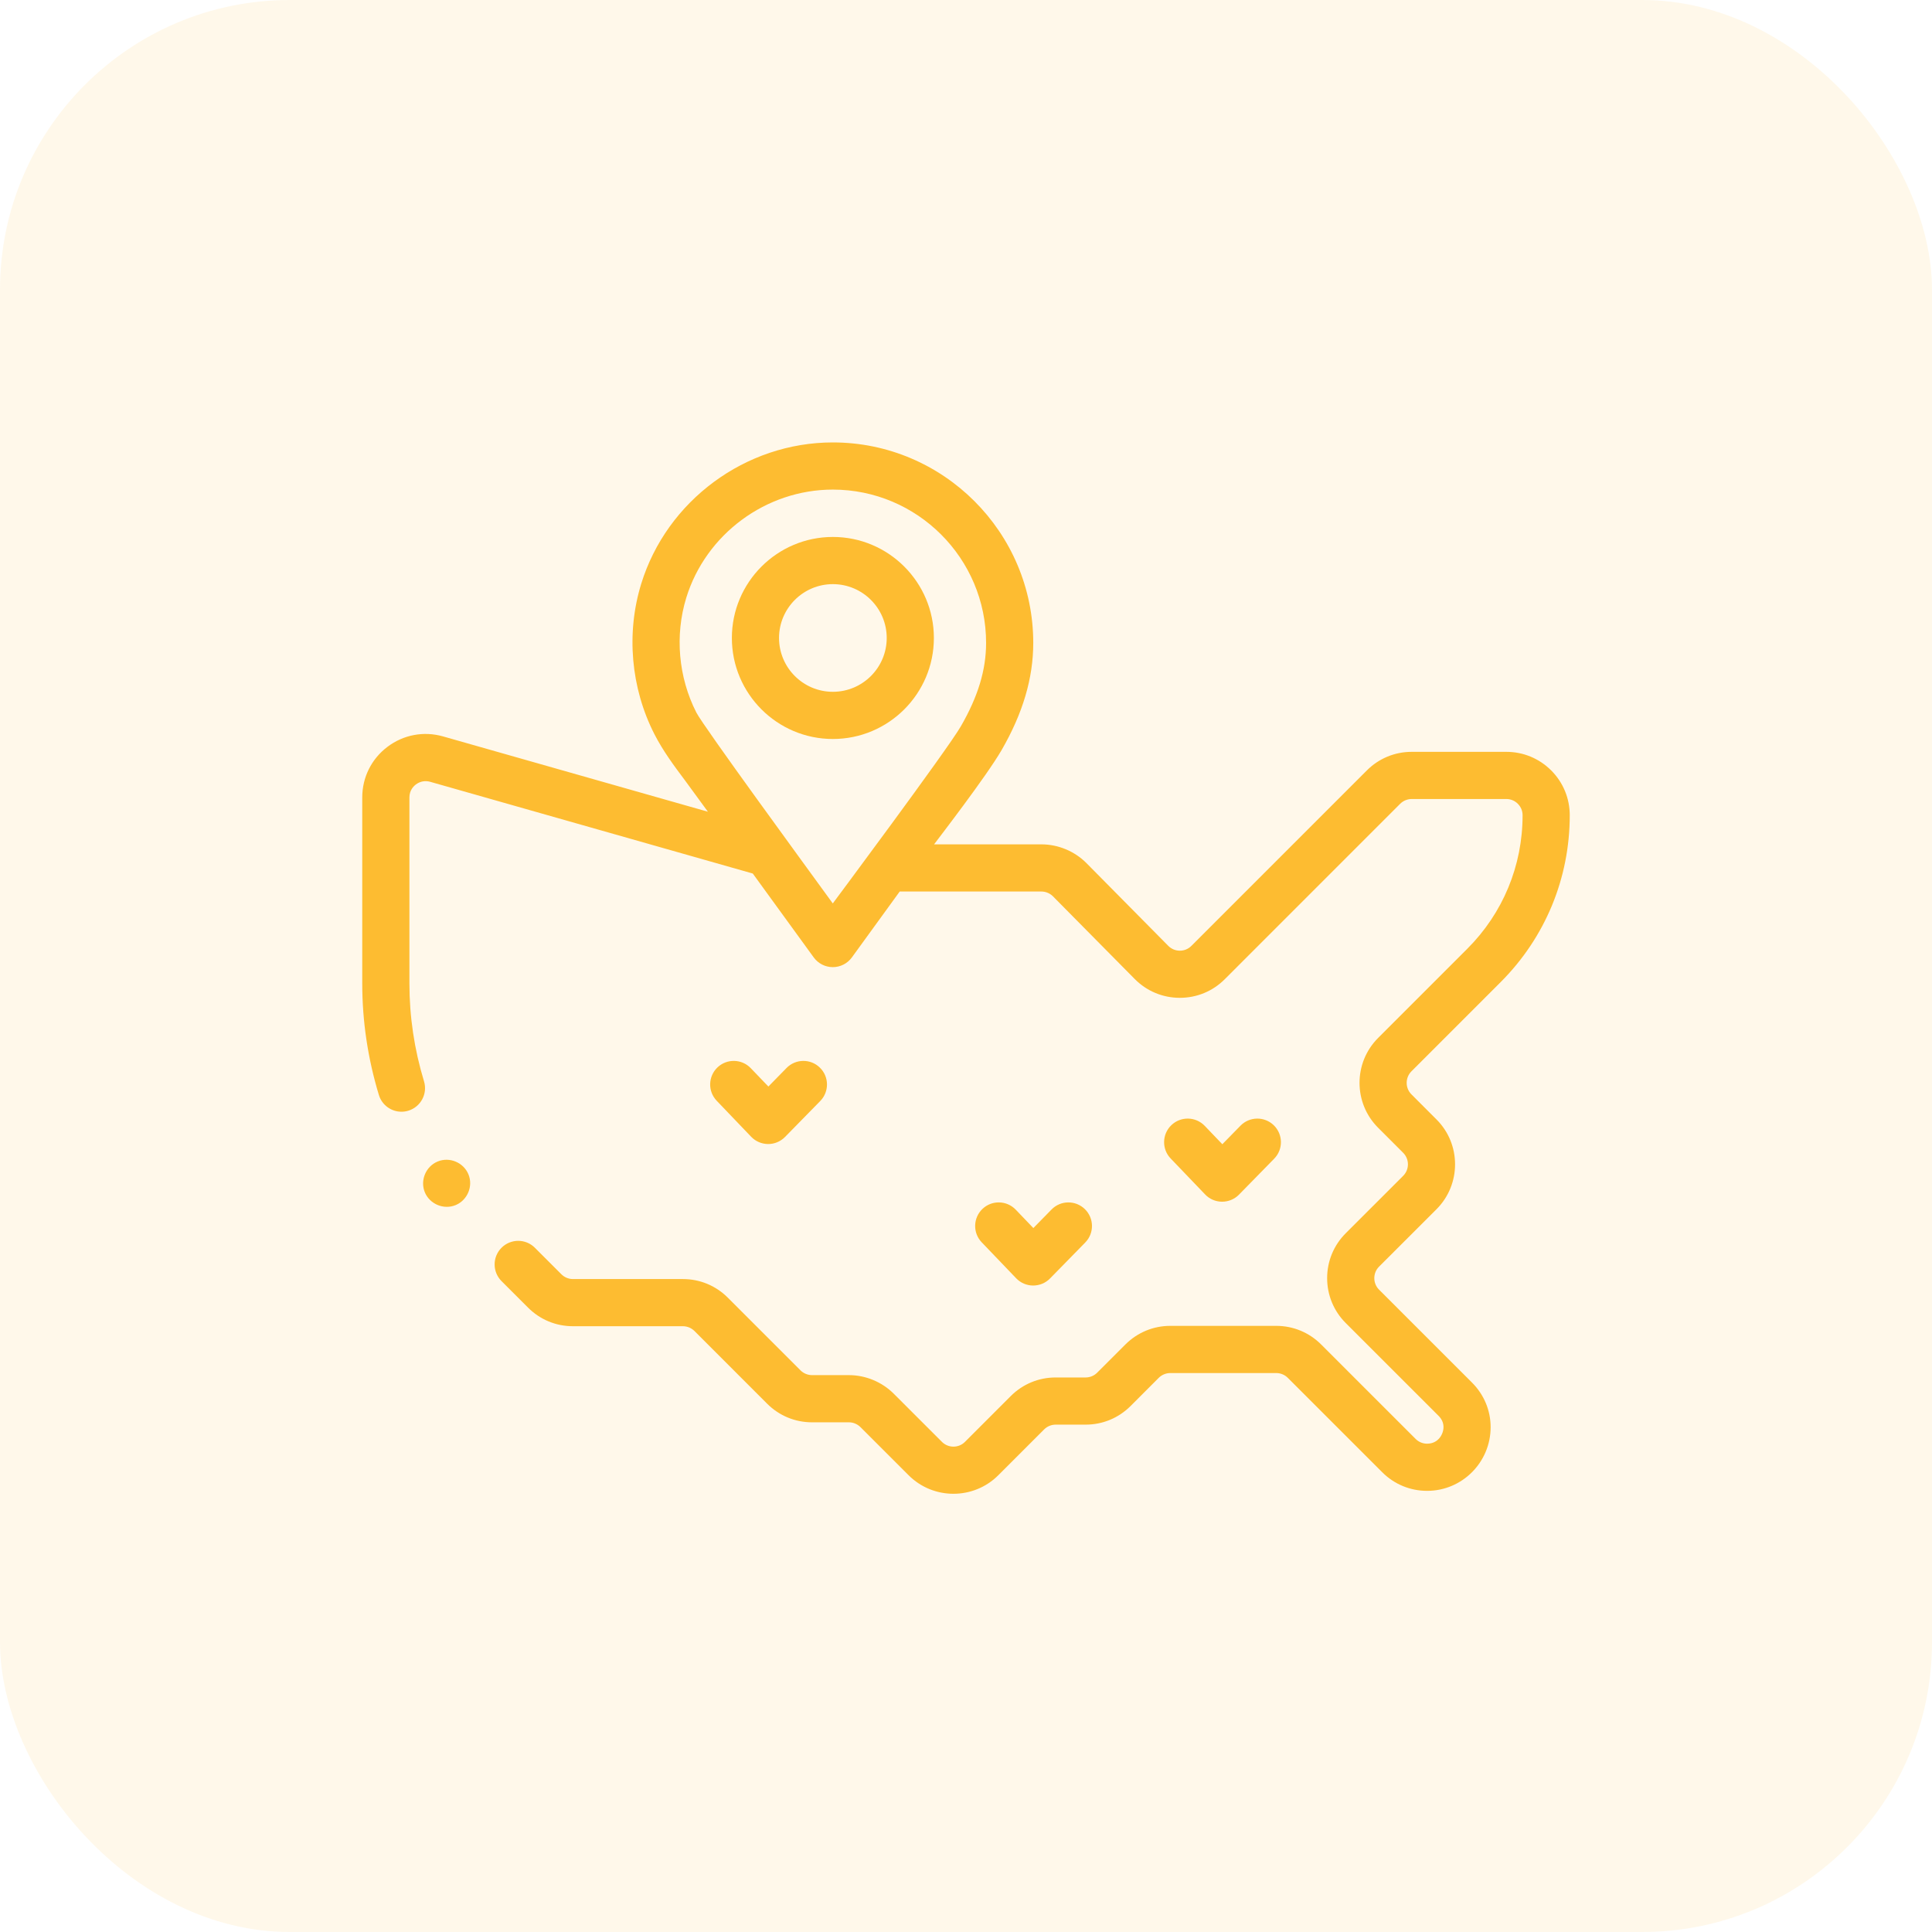 <svg width="80" height="80" viewBox="0 0 80 80" fill="none" xmlns="http://www.w3.org/2000/svg">
<rect width="80" height="80" rx="12" fill="#FDBC31" fill-opacity="0.1"/>
<g clip-path="url(#clip0_6262_33529)">
<path d="M62.138 40.668C63.983 38.822 65 36.368 65 33.759C65 33.057 64.727 32.397 64.231 31.901C63.734 31.405 63.075 31.132 62.373 31.132H58.456C57.754 31.132 57.095 31.405 56.599 31.901L49.332 39.168C49.205 39.295 49.035 39.366 48.855 39.366C48.854 39.366 48.853 39.366 48.853 39.366C48.672 39.365 48.503 39.294 48.376 39.166L44.99 35.742C44.499 35.247 43.818 34.963 43.122 34.963H38.678C38.896 34.671 40.856 32.129 41.475 31.058C42.357 29.529 42.785 28.078 42.785 26.621C42.785 22.044 39.062 18.32 34.485 18.32C30.872 18.32 27.608 20.73 26.549 24.181C25.923 26.22 26.121 28.483 27.093 30.391C27.455 31.101 27.923 31.726 28.375 32.33C28.496 32.492 29.096 33.314 29.313 33.612L18.345 30.493C17.545 30.266 16.706 30.424 16.043 30.925C15.38 31.426 15 32.189 15 33.02V40.726C15 42.286 15.232 43.839 15.689 45.342C15.817 45.763 16.204 46.034 16.623 46.034C16.717 46.034 16.812 46.021 16.907 45.992C17.423 45.835 17.715 45.289 17.557 44.773C17.156 43.455 16.953 42.093 16.953 40.726V33.02C16.953 32.728 17.121 32.558 17.221 32.483C17.391 32.354 17.606 32.314 17.811 32.372L31.171 36.171C32.377 37.831 33.523 39.409 33.695 39.645C33.879 39.898 34.172 40.047 34.485 40.047H34.485C34.798 40.047 35.091 39.897 35.275 39.644L37.255 36.916H43.122C43.3 36.916 43.476 36.989 43.602 37.116L46.987 40.539C47.483 41.04 48.144 41.316 48.848 41.318H48.855C49.557 41.318 50.216 41.045 50.713 40.549L57.979 33.282C58.105 33.157 58.279 33.085 58.456 33.085H62.373C62.553 33.085 62.722 33.155 62.849 33.282C62.977 33.409 63.047 33.578 63.047 33.758C63.047 35.847 62.234 37.81 60.757 39.287L57.063 42.981C56.039 44.005 56.039 45.672 57.063 46.696L58.102 47.735C58.365 47.998 58.365 48.426 58.102 48.689L55.723 51.067C55.227 51.563 54.954 52.223 54.954 52.925C54.954 53.627 55.227 54.287 55.723 54.783L59.571 58.63C59.704 58.763 59.772 58.919 59.772 59.094C59.772 59.379 59.561 59.78 59.094 59.78C58.915 59.78 58.745 59.71 58.618 59.583L54.705 55.671C54.209 55.175 53.549 54.901 52.847 54.901H48.459C47.757 54.901 47.098 55.175 46.601 55.671L45.431 56.84C45.306 56.966 45.133 57.038 44.955 57.038H43.712C43.01 57.038 42.351 57.311 41.854 57.807L39.957 59.705C39.694 59.968 39.267 59.968 39.004 59.705L37.01 57.712C36.52 57.222 35.843 56.941 35.152 56.941H33.624C33.447 56.941 33.273 56.869 33.148 56.744L30.136 53.732C29.64 53.236 28.98 52.963 28.279 52.963H23.723C23.546 52.963 23.372 52.891 23.247 52.766L22.148 51.667C21.767 51.285 21.149 51.285 20.767 51.667C20.386 52.048 20.386 52.666 20.767 53.048L21.866 54.146C22.362 54.643 23.022 54.916 23.723 54.916H28.278C28.456 54.916 28.629 54.988 28.755 55.113L31.766 58.125C32.263 58.621 32.922 58.895 33.624 58.895H35.152C35.329 58.895 35.502 58.967 35.629 59.093L37.623 61.086C38.135 61.598 38.807 61.854 39.48 61.854C40.153 61.854 40.826 61.598 41.338 61.086L43.235 59.189C43.361 59.063 43.534 58.991 43.712 58.991H44.955C45.657 58.991 46.316 58.718 46.813 58.222L47.982 57.052C48.108 56.927 48.282 56.855 48.459 56.855H52.847C53.025 56.855 53.199 56.927 53.324 57.052L57.237 60.964C57.733 61.46 58.393 61.733 59.094 61.733C60.545 61.733 61.724 60.55 61.724 59.095C61.724 58.403 61.45 57.747 60.952 57.249L57.104 53.402C56.977 53.275 56.907 53.106 56.907 52.925C56.907 52.745 56.977 52.575 57.104 52.449L59.484 50.07C60.507 49.045 60.507 47.378 59.483 46.355L58.444 45.315C58.182 45.053 58.182 44.625 58.444 44.362L62.138 40.668ZM34.484 37.409C33.346 35.842 29.119 30.065 28.834 29.504C28.09 28.044 27.938 26.313 28.416 24.755C29.226 22.116 31.722 20.273 34.485 20.273C37.985 20.273 40.832 23.121 40.832 26.621C40.832 27.741 40.499 28.841 39.783 30.081C39.23 31.04 34.484 37.409 34.484 37.409Z" fill="#FDBC31"/>
<path d="M38.67 26.417C38.67 24.111 36.794 22.234 34.487 22.234C32.181 22.234 30.305 24.111 30.305 26.417C30.305 28.724 32.181 30.6 34.487 30.6C36.794 30.6 38.67 28.724 38.67 26.417ZM34.487 28.646C33.258 28.646 32.258 27.646 32.258 26.417C32.258 25.188 33.258 24.188 34.487 24.188C35.717 24.188 36.717 25.188 36.717 26.417C36.717 27.646 35.717 28.646 34.487 28.646Z" fill="#FDBC31"/>
<path d="M31.803 47.372H31.809C32.072 47.372 32.323 47.266 32.507 47.078L33.965 45.59C34.342 45.204 34.336 44.586 33.95 44.209C33.565 43.831 32.946 43.838 32.569 44.223L31.817 44.991L31.088 44.231C30.715 43.841 30.097 43.828 29.707 44.201C29.318 44.574 29.305 45.192 29.678 45.581L31.104 47.071C31.287 47.262 31.539 47.37 31.803 47.372Z" fill="#FDBC31"/>
<path d="M42.776 53.231H42.782C43.044 53.231 43.296 53.126 43.48 52.938L44.938 51.449C45.315 51.064 45.308 50.445 44.923 50.068C44.537 49.691 43.919 49.697 43.542 50.083L42.789 50.851L42.06 50.09C41.687 49.701 41.069 49.687 40.68 50.06C40.291 50.433 40.277 51.052 40.65 51.441L42.076 52.93C42.259 53.121 42.512 53.23 42.776 53.231Z" fill="#FDBC31"/>
<path d="M49.901 49.459C50.083 49.651 50.336 49.759 50.601 49.76H50.606C50.868 49.76 51.12 49.655 51.304 49.467L52.762 47.978C53.139 47.593 53.132 46.975 52.747 46.597C52.362 46.22 51.743 46.227 51.366 46.612L50.614 47.38L49.885 46.619C49.512 46.23 48.894 46.217 48.504 46.59C48.115 46.963 48.101 47.581 48.474 47.97L49.901 49.459Z" fill="#FDBC31"/>
<path d="M19.396 48.624C19.191 48.133 18.613 47.892 18.121 48.096C17.629 48.3 17.388 48.88 17.592 49.372C17.796 49.862 18.376 50.104 18.868 49.9C19.358 49.696 19.601 49.116 19.396 48.624Z" fill="#FDBC31"/>
</g>
<defs>
<clipPath id="clip0_6262_33529">
<rect width="50" height="50" fill="white" transform="translate(15 15)"/>
</clipPath>
</defs>
</svg>
